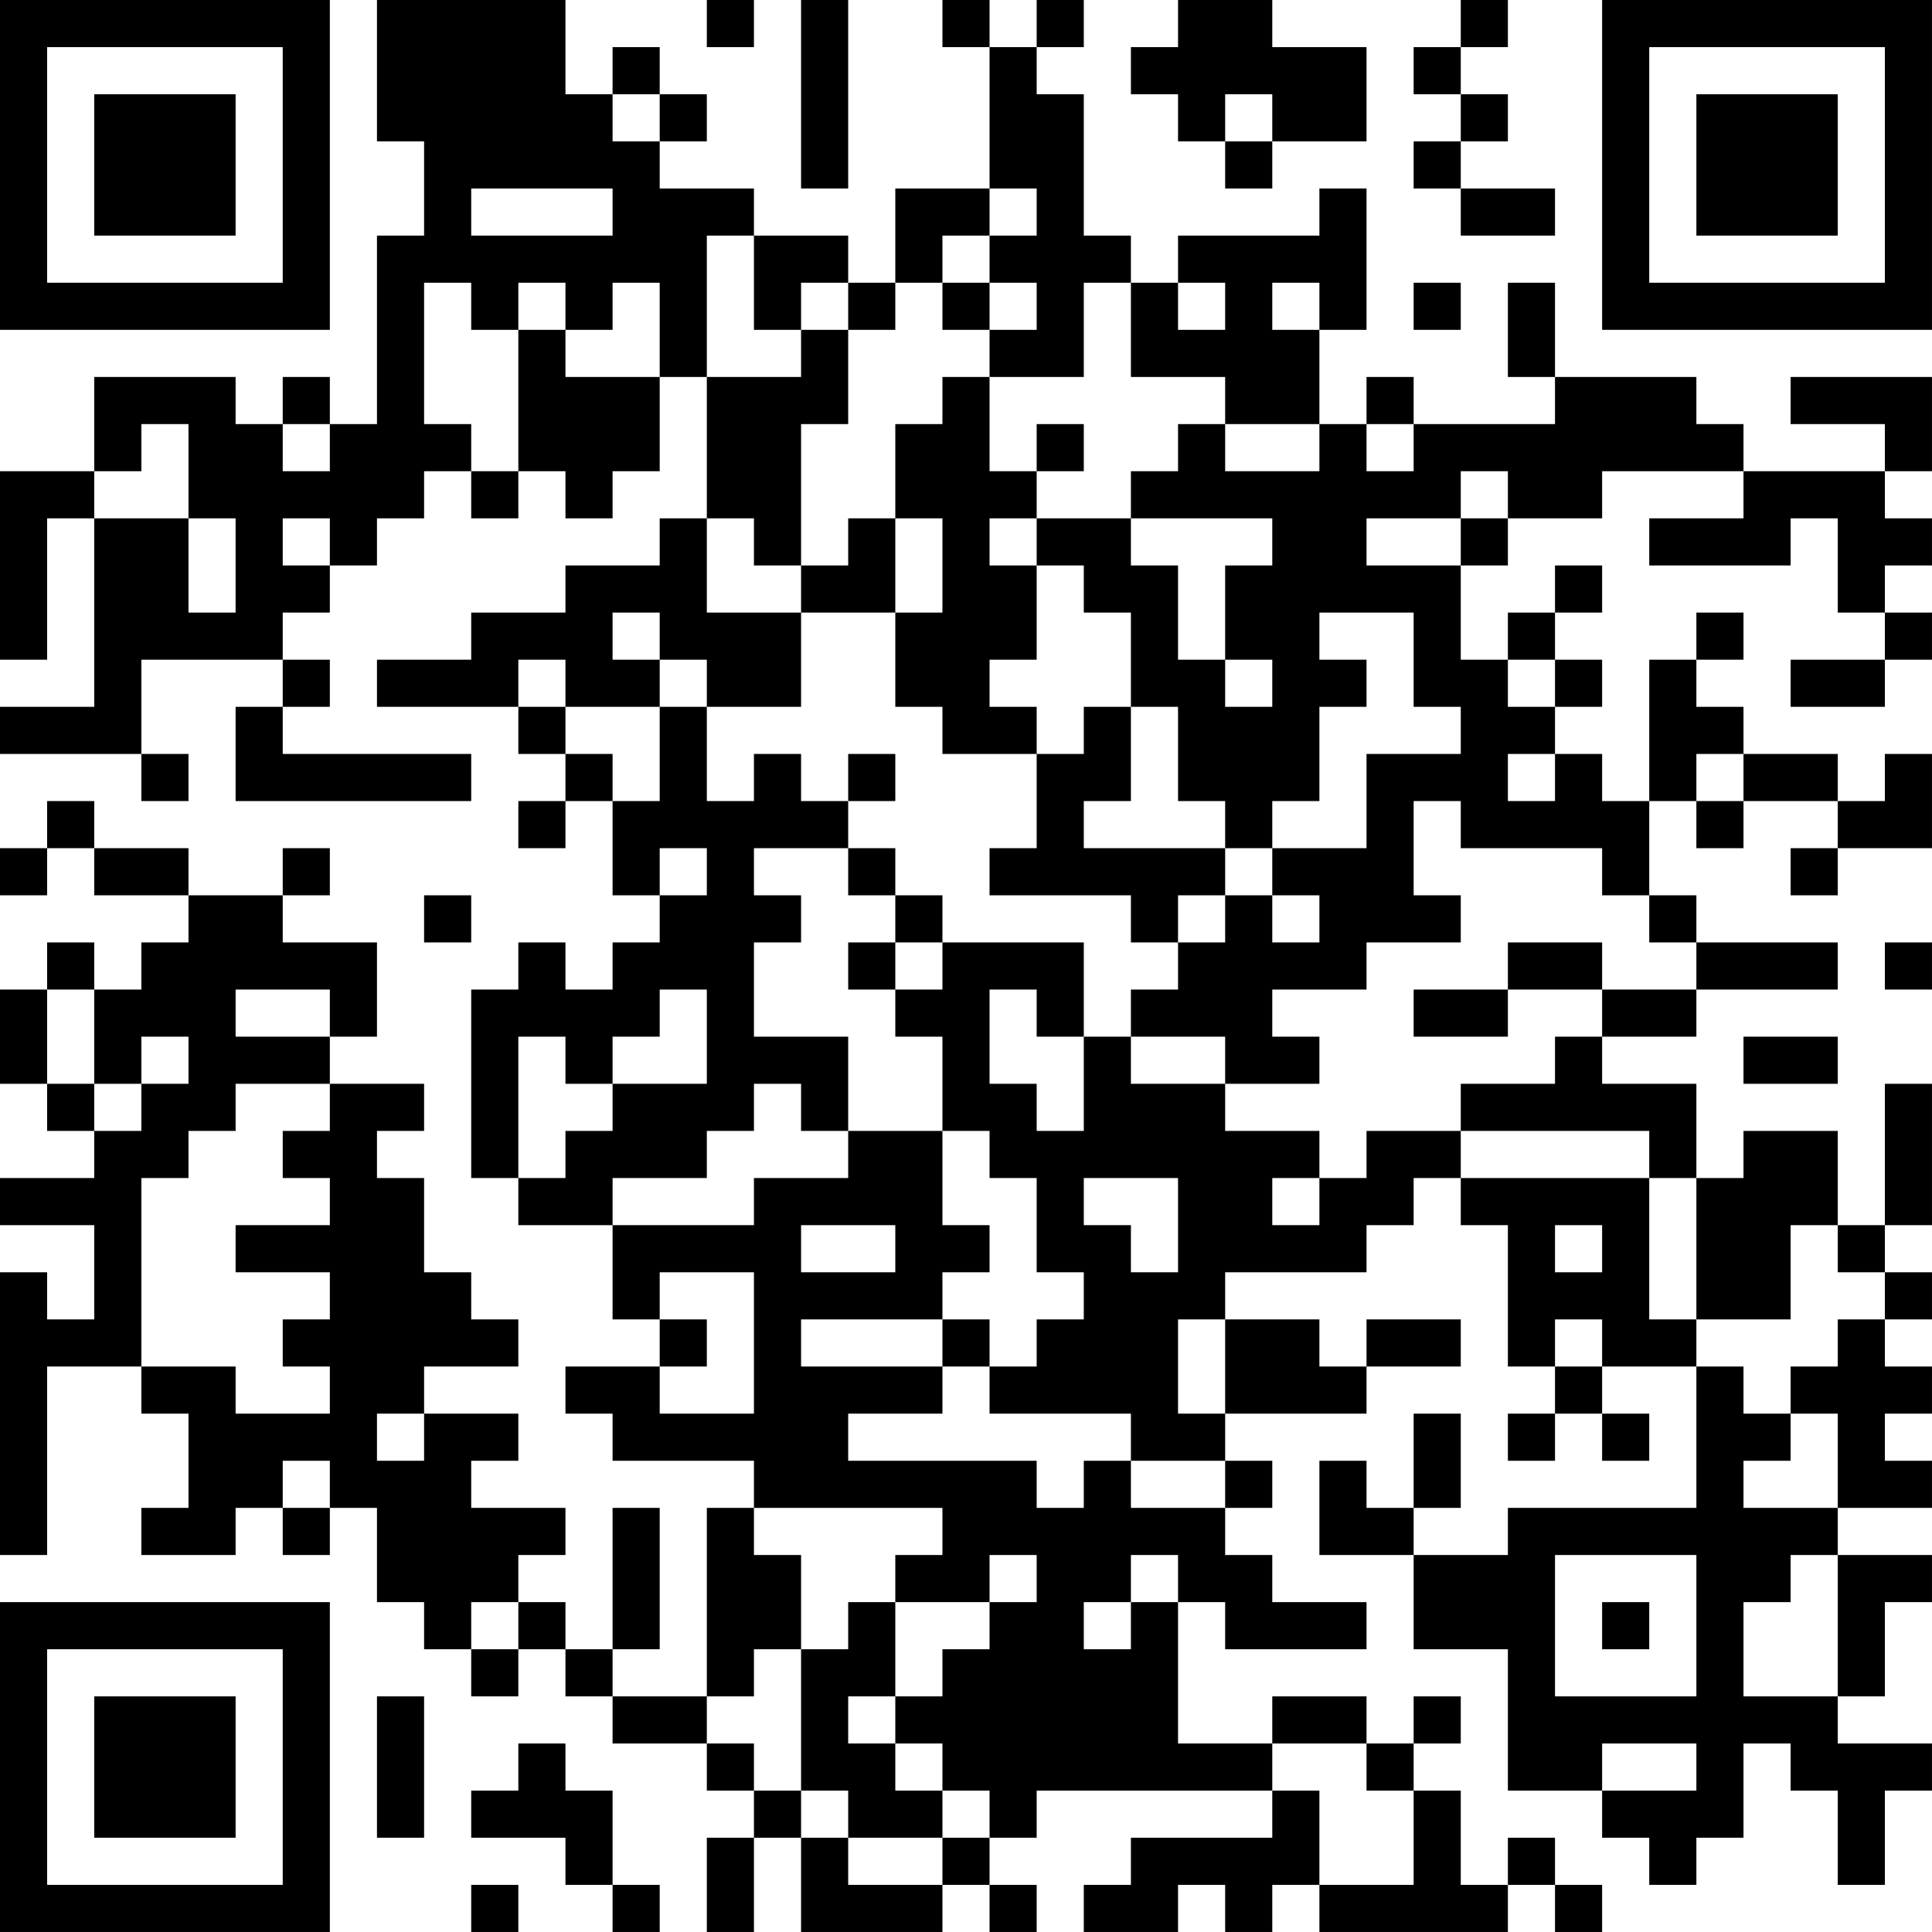 <?xml version="1.0" encoding="UTF-8"?>
<svg xmlns="http://www.w3.org/2000/svg" version="1.1" width="200" height="200" viewBox="0 0 200 200"><rect x="0" y="0" width="200" height="200" fill="#ffffff"/><g transform="scale(4.878)"><g transform="translate(0,0)"><path fill-rule="evenodd" d="M8 0L8 3L9 3L9 5L8 5L8 9L7 9L7 8L6 8L6 9L5 9L5 8L2 8L2 10L0 10L0 14L1 14L1 11L2 11L2 15L0 15L0 16L3 16L3 17L4 17L4 16L3 16L3 14L6 14L6 15L5 15L5 17L10 17L10 16L6 16L6 15L7 15L7 14L6 14L6 13L7 13L7 12L8 12L8 11L9 11L9 10L10 10L10 11L11 11L11 10L12 10L12 11L13 11L13 10L14 10L14 8L15 8L15 11L14 11L14 12L12 12L12 13L10 13L10 14L8 14L8 15L11 15L11 16L12 16L12 17L11 17L11 18L12 18L12 17L13 17L13 19L14 19L14 20L13 20L13 21L12 21L12 20L11 20L11 21L10 21L10 25L11 25L11 26L13 26L13 28L14 28L14 29L12 29L12 30L13 30L13 31L16 31L16 32L15 32L15 36L13 36L13 35L14 35L14 32L13 32L13 35L12 35L12 34L11 34L11 33L12 33L12 32L10 32L10 31L11 31L11 30L9 30L9 29L11 29L11 28L10 28L10 27L9 27L9 25L8 25L8 24L9 24L9 23L7 23L7 22L8 22L8 20L6 20L6 19L7 19L7 18L6 18L6 19L4 19L4 18L2 18L2 17L1 17L1 18L0 18L0 19L1 19L1 18L2 18L2 19L4 19L4 20L3 20L3 21L2 21L2 20L1 20L1 21L0 21L0 23L1 23L1 24L2 24L2 25L0 25L0 26L2 26L2 28L1 28L1 27L0 27L0 33L1 33L1 29L3 29L3 30L4 30L4 32L3 32L3 33L5 33L5 32L6 32L6 33L7 33L7 32L8 32L8 34L9 34L9 35L10 35L10 36L11 36L11 35L12 35L12 36L13 36L13 37L15 37L15 38L16 38L16 39L15 39L15 41L16 41L16 39L17 39L17 41L20 41L20 40L21 40L21 41L22 41L22 40L21 40L21 39L22 39L22 38L27 38L27 39L24 39L24 40L23 40L23 41L25 41L25 40L26 40L26 41L27 41L27 40L28 40L28 41L32 41L32 40L33 40L33 41L34 41L34 40L33 40L33 39L32 39L32 40L31 40L31 38L30 38L30 37L31 37L31 36L30 36L30 37L29 37L29 36L27 36L27 37L25 37L25 34L26 34L26 35L29 35L29 34L27 34L27 33L26 33L26 32L27 32L27 31L26 31L26 30L29 30L29 29L31 29L31 28L29 28L29 29L28 29L28 28L26 28L26 27L29 27L29 26L30 26L30 25L31 25L31 26L32 26L32 29L33 29L33 30L32 30L32 31L33 31L33 30L34 30L34 31L35 31L35 30L34 30L34 29L36 29L36 32L32 32L32 33L30 33L30 32L31 32L31 30L30 30L30 32L29 32L29 31L28 31L28 33L30 33L30 35L32 35L32 38L34 38L34 39L35 39L35 40L36 40L36 39L37 39L37 37L38 37L38 38L39 38L39 40L40 40L40 38L41 38L41 37L39 37L39 36L40 36L40 34L41 34L41 33L39 33L39 32L41 32L41 31L40 31L40 30L41 30L41 29L40 29L40 28L41 28L41 27L40 27L40 26L41 26L41 23L40 23L40 26L39 26L39 24L37 24L37 25L36 25L36 23L34 23L34 22L36 22L36 21L39 21L39 20L36 20L36 19L35 19L35 17L36 17L36 18L37 18L37 17L39 17L39 18L38 18L38 19L39 19L39 18L41 18L41 16L40 16L40 17L39 17L39 16L37 16L37 15L36 15L36 14L37 14L37 13L36 13L36 14L35 14L35 17L34 17L34 16L33 16L33 15L34 15L34 14L33 14L33 13L34 13L34 12L33 12L33 13L32 13L32 14L31 14L31 12L32 12L32 11L34 11L34 10L37 10L37 11L35 11L35 12L38 12L38 11L39 11L39 13L40 13L40 14L38 14L38 15L40 15L40 14L41 14L41 13L40 13L40 12L41 12L41 11L40 11L40 10L41 10L41 8L38 8L38 9L40 9L40 10L37 10L37 9L36 9L36 8L33 8L33 6L32 6L32 8L33 8L33 9L30 9L30 8L29 8L29 9L28 9L28 7L29 7L29 4L28 4L28 5L25 5L25 6L24 6L24 5L23 5L23 2L22 2L22 1L23 1L23 0L22 0L22 1L21 1L21 0L20 0L20 1L21 1L21 4L19 4L19 6L18 6L18 5L16 5L16 4L14 4L14 3L15 3L15 2L14 2L14 1L13 1L13 2L12 2L12 0ZM15 0L15 1L16 1L16 0ZM17 0L17 4L18 4L18 0ZM25 0L25 1L24 1L24 2L25 2L25 3L26 3L26 4L27 4L27 3L29 3L29 1L27 1L27 0ZM31 0L31 1L30 1L30 2L31 2L31 3L30 3L30 4L31 4L31 5L33 5L33 4L31 4L31 3L32 3L32 2L31 2L31 1L32 1L32 0ZM13 2L13 3L14 3L14 2ZM26 2L26 3L27 3L27 2ZM10 4L10 5L13 5L13 4ZM21 4L21 5L20 5L20 6L19 6L19 7L18 7L18 6L17 6L17 7L16 7L16 5L15 5L15 8L17 8L17 7L18 7L18 9L17 9L17 12L16 12L16 11L15 11L15 13L17 13L17 15L15 15L15 14L14 14L14 13L13 13L13 14L14 14L14 15L12 15L12 14L11 14L11 15L12 15L12 16L13 16L13 17L14 17L14 15L15 15L15 17L16 17L16 16L17 16L17 17L18 17L18 18L16 18L16 19L17 19L17 20L16 20L16 22L18 22L18 24L17 24L17 23L16 23L16 24L15 24L15 25L13 25L13 26L16 26L16 25L18 25L18 24L20 24L20 26L21 26L21 27L20 27L20 28L17 28L17 29L20 29L20 30L18 30L18 31L22 31L22 32L23 32L23 31L24 31L24 32L26 32L26 31L24 31L24 30L21 30L21 29L22 29L22 28L23 28L23 27L22 27L22 25L21 25L21 24L20 24L20 22L19 22L19 21L20 21L20 20L23 20L23 22L22 22L22 21L21 21L21 23L22 23L22 24L23 24L23 22L24 22L24 23L26 23L26 24L28 24L28 25L27 25L27 26L28 26L28 25L29 25L29 24L31 24L31 25L35 25L35 28L36 28L36 29L37 29L37 30L38 30L38 31L37 31L37 32L39 32L39 30L38 30L38 29L39 29L39 28L40 28L40 27L39 27L39 26L38 26L38 28L36 28L36 25L35 25L35 24L31 24L31 23L33 23L33 22L34 22L34 21L36 21L36 20L35 20L35 19L34 19L34 18L31 18L31 17L30 17L30 19L31 19L31 20L29 20L29 21L27 21L27 22L28 22L28 23L26 23L26 22L24 22L24 21L25 21L25 20L26 20L26 19L27 19L27 20L28 20L28 19L27 19L27 18L29 18L29 16L31 16L31 15L30 15L30 13L28 13L28 14L29 14L29 15L28 15L28 17L27 17L27 18L26 18L26 17L25 17L25 15L24 15L24 13L23 13L23 12L22 12L22 11L24 11L24 12L25 12L25 14L26 14L26 15L27 15L27 14L26 14L26 12L27 12L27 11L24 11L24 10L25 10L25 9L26 9L26 10L28 10L28 9L26 9L26 8L24 8L24 6L23 6L23 8L21 8L21 7L22 7L22 6L21 6L21 5L22 5L22 4ZM9 6L9 9L10 9L10 10L11 10L11 7L12 7L12 8L14 8L14 6L13 6L13 7L12 7L12 6L11 6L11 7L10 7L10 6ZM20 6L20 7L21 7L21 6ZM25 6L25 7L26 7L26 6ZM27 6L27 7L28 7L28 6ZM30 6L30 7L31 7L31 6ZM20 8L20 9L19 9L19 11L18 11L18 12L17 12L17 13L19 13L19 15L20 15L20 16L22 16L22 18L21 18L21 19L24 19L24 20L25 20L25 19L26 19L26 18L23 18L23 17L24 17L24 15L23 15L23 16L22 16L22 15L21 15L21 14L22 14L22 12L21 12L21 11L22 11L22 10L23 10L23 9L22 9L22 10L21 10L21 8ZM3 9L3 10L2 10L2 11L4 11L4 13L5 13L5 11L4 11L4 9ZM6 9L6 10L7 10L7 9ZM29 9L29 10L30 10L30 9ZM31 10L31 11L29 11L29 12L31 12L31 11L32 11L32 10ZM6 11L6 12L7 12L7 11ZM19 11L19 13L20 13L20 11ZM32 14L32 15L33 15L33 14ZM18 16L18 17L19 17L19 16ZM32 16L32 17L33 17L33 16ZM36 16L36 17L37 17L37 16ZM14 18L14 19L15 19L15 18ZM18 18L18 19L19 19L19 20L18 20L18 21L19 21L19 20L20 20L20 19L19 19L19 18ZM9 19L9 20L10 20L10 19ZM32 20L32 21L30 21L30 22L32 22L32 21L34 21L34 20ZM40 20L40 21L41 21L41 20ZM1 21L1 23L2 23L2 24L3 24L3 23L4 23L4 22L3 22L3 23L2 23L2 21ZM5 21L5 22L7 22L7 21ZM14 21L14 22L13 22L13 23L12 23L12 22L11 22L11 25L12 25L12 24L13 24L13 23L15 23L15 21ZM37 22L37 23L39 23L39 22ZM5 23L5 24L4 24L4 25L3 25L3 29L5 29L5 30L7 30L7 29L6 29L6 28L7 28L7 27L5 27L5 26L7 26L7 25L6 25L6 24L7 24L7 23ZM23 25L23 26L24 26L24 27L25 27L25 25ZM17 26L17 27L19 27L19 26ZM33 26L33 27L34 27L34 26ZM14 27L14 28L15 28L15 29L14 29L14 30L16 30L16 27ZM20 28L20 29L21 29L21 28ZM25 28L25 30L26 30L26 28ZM33 28L33 29L34 29L34 28ZM8 30L8 31L9 31L9 30ZM6 31L6 32L7 32L7 31ZM16 32L16 33L17 33L17 35L16 35L16 36L15 36L15 37L16 37L16 38L17 38L17 39L18 39L18 40L20 40L20 39L21 39L21 38L20 38L20 37L19 37L19 36L20 36L20 35L21 35L21 34L22 34L22 33L21 33L21 34L19 34L19 33L20 33L20 32ZM24 33L24 34L23 34L23 35L24 35L24 34L25 34L25 33ZM33 33L33 36L36 36L36 33ZM38 33L38 34L37 34L37 36L39 36L39 33ZM10 34L10 35L11 35L11 34ZM18 34L18 35L17 35L17 38L18 38L18 39L20 39L20 38L19 38L19 37L18 37L18 36L19 36L19 34ZM34 34L34 35L35 35L35 34ZM8 36L8 39L9 39L9 36ZM11 37L11 38L10 38L10 39L12 39L12 40L13 40L13 41L14 41L14 40L13 40L13 38L12 38L12 37ZM27 37L27 38L28 38L28 40L30 40L30 38L29 38L29 37ZM34 37L34 38L36 38L36 37ZM10 40L10 41L11 41L11 40ZM0 0L0 7L7 7L7 0ZM1 1L1 6L6 6L6 1ZM2 2L2 5L5 5L5 2ZM34 0L34 7L41 7L41 0ZM35 1L35 6L40 6L40 1ZM36 2L36 5L39 5L39 2ZM0 34L0 41L7 41L7 34ZM1 35L1 40L6 40L6 35ZM2 36L2 39L5 39L5 36Z" fill="#000000"/></g></g></svg>

